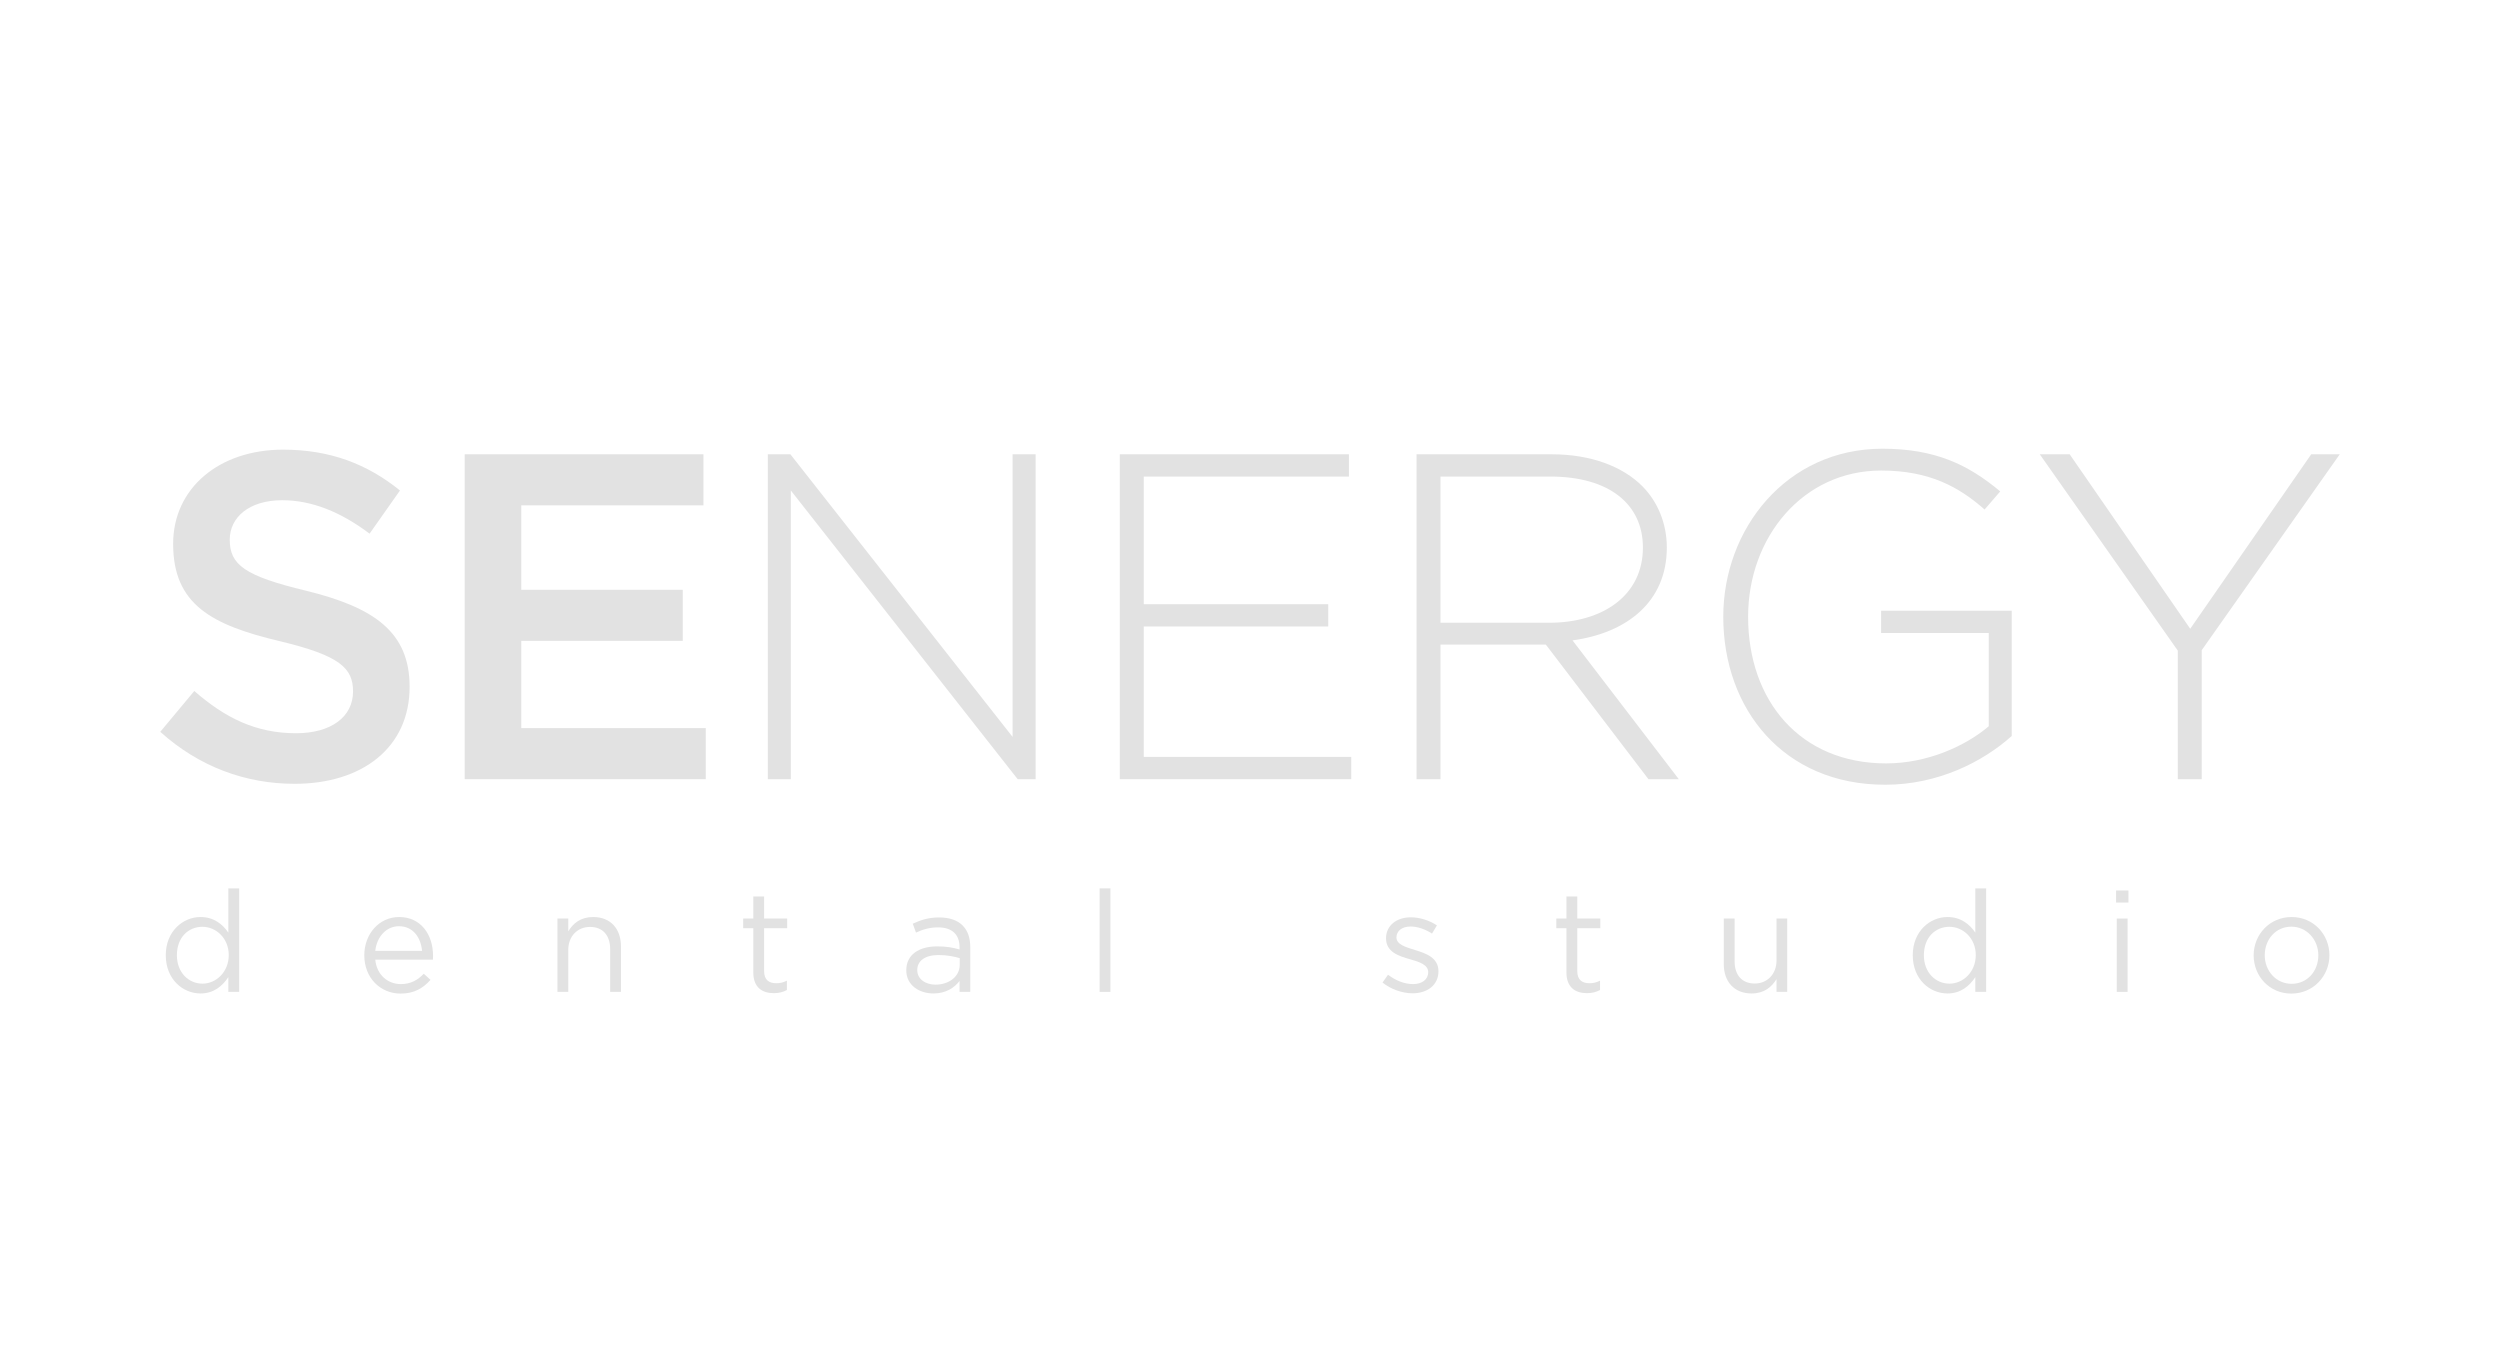 <svg width="78" height="42" viewBox="0 0 78 42" fill="none" xmlns="http://www.w3.org/2000/svg">
<g clip-path="url(#clip0_41_668)">
<path d="M9.192 24.455C11.302 24.455 12.78 23.325 12.78 21.428C12.78 19.72 11.675 18.952 9.55 18.431C7.627 17.968 7.168 17.62 7.168 16.838C7.168 16.143 7.77 15.607 8.804 15.607C9.723 15.607 10.627 15.969 11.531 16.65L12.479 15.303C11.46 14.478 10.297 14.029 8.833 14.029C6.837 14.029 5.402 15.231 5.402 16.968C5.402 18.865 6.608 19.503 8.747 20.009C10.613 20.458 11.015 20.849 11.015 21.573C11.015 22.37 10.326 22.877 9.235 22.877C7.986 22.877 7.024 22.399 6.062 21.559L5 22.833C6.206 23.919 7.656 24.455 9.192 24.455Z" fill="#E2E2E2"/>
<path d="M14.498 24.31H22.02V22.717H16.264V19.995H21.302V18.402H16.264V15.767H21.948V14.174H14.498V24.31Z" fill="#E2E2E2"/>
<path d="M23.956 24.31H24.674V15.303L31.751 24.31H32.311V14.174H31.593V22.992L24.66 14.174H23.956V24.31Z" fill="#E2E2E2"/>
<path d="M34.938 24.31H42.159V23.615H35.685V19.546H41.441V18.851H35.685V14.869H42.087V14.174H34.938V24.31Z" fill="#E2E2E2"/>
<path d="M44.196 24.31H44.943V20.111H48.23L51.431 24.31H52.378L49.062 19.98C50.756 19.749 52.005 18.779 52.005 17.084C52.005 16.331 51.718 15.651 51.244 15.173C50.642 14.565 49.651 14.174 48.416 14.174H44.196V24.31ZM44.943 19.43V14.869H48.373C50.197 14.869 51.259 15.723 51.259 17.084C51.259 18.576 50.01 19.43 48.33 19.43H44.943Z" fill="#E2E2E2"/>
<path d="M58.819 24.484C60.455 24.484 61.862 23.774 62.766 22.963V19.054H58.69V19.749H62.049V22.659C61.317 23.282 60.125 23.818 58.848 23.818C56.163 23.818 54.541 21.863 54.541 19.242C54.541 16.766 56.249 14.681 58.69 14.681C60.211 14.681 61.13 15.202 61.919 15.897L62.407 15.332C61.403 14.492 60.369 14 58.733 14C55.733 14 53.766 16.505 53.766 19.242C53.766 22.123 55.646 24.484 58.819 24.484Z" fill="#E2E2E2"/>
<path d="M67.947 24.31H68.694V20.285L73 14.174H72.11L68.335 19.618L64.574 14.174H63.641L67.947 20.299V24.31Z" fill="#E2E2E2"/>
<path d="M6.256 30.996C6.673 30.996 6.94 30.761 7.124 30.487V30.947H7.462V27.717H7.124V29.098C6.949 28.841 6.677 28.611 6.256 28.611C5.712 28.611 5.172 29.053 5.172 29.801C5.172 30.562 5.712 30.996 6.256 30.996ZM6.317 30.69C5.887 30.69 5.519 30.345 5.519 29.805C5.519 29.243 5.879 28.916 6.317 28.916C6.738 28.916 7.137 29.27 7.137 29.797C7.137 30.332 6.738 30.69 6.317 30.69Z" fill="#E2E2E2"/>
<path d="M11.708 29.942H13.507C13.511 29.889 13.511 29.854 13.511 29.823C13.511 29.151 13.125 28.611 12.454 28.611C11.827 28.611 11.366 29.142 11.366 29.805C11.366 30.518 11.875 31 12.498 31C12.928 31 13.204 30.827 13.432 30.571L13.221 30.381C13.037 30.575 12.818 30.704 12.506 30.704C12.107 30.704 11.756 30.425 11.708 29.942ZM11.708 29.668C11.756 29.226 12.055 28.898 12.445 28.898C12.892 28.898 13.129 29.252 13.169 29.668H11.708Z" fill="#E2E2E2"/>
<path d="M17.392 30.947H17.73V29.637C17.73 29.208 18.019 28.92 18.409 28.92C18.808 28.92 19.037 29.186 19.037 29.611V30.947H19.374V29.527C19.374 28.982 19.054 28.611 18.506 28.611C18.115 28.611 17.879 28.81 17.73 29.058V28.659H17.392V30.947Z" fill="#E2E2E2"/>
<path d="M24.143 30.987C24.305 30.987 24.433 30.951 24.551 30.889V30.597C24.433 30.655 24.336 30.677 24.222 30.677C23.994 30.677 23.84 30.575 23.84 30.297V28.96H24.56V28.659H23.84V27.969H23.503V28.659H23.187V28.96H23.503V30.341C23.503 30.805 23.779 30.987 24.143 30.987Z" fill="#E2E2E2"/>
<path d="M29.123 30.996C29.522 30.996 29.781 30.81 29.938 30.606V30.947H30.272V29.549C30.272 29.257 30.193 29.035 30.035 28.876C29.873 28.712 29.623 28.624 29.302 28.624C28.969 28.624 28.728 28.704 28.478 28.819L28.579 29.097C28.789 29 29 28.934 29.267 28.934C29.693 28.934 29.938 29.146 29.938 29.553V29.624C29.737 29.566 29.535 29.527 29.245 29.527C28.671 29.527 28.276 29.783 28.276 30.274C28.276 30.752 28.697 30.996 29.123 30.996ZM29.188 30.721C28.881 30.721 28.618 30.553 28.618 30.265C28.618 29.982 28.859 29.797 29.28 29.797C29.557 29.797 29.776 29.845 29.943 29.894V30.106C29.943 30.469 29.605 30.721 29.188 30.721Z" fill="#E2E2E2"/>
<path d="M34.308 30.947H34.645V27.717H34.308V30.947Z" fill="#E2E2E2"/>
<path d="M44.073 30.991C44.525 30.991 44.88 30.739 44.88 30.305C44.88 29.885 44.503 29.748 44.152 29.642C43.85 29.549 43.569 29.465 43.569 29.248C43.569 29.049 43.74 28.907 44.008 28.907C44.227 28.907 44.468 28.991 44.679 29.128L44.832 28.872C44.6 28.717 44.293 28.62 44.016 28.62C43.569 28.62 43.244 28.881 43.244 29.274C43.244 29.704 43.639 29.828 43.994 29.929C44.293 30.013 44.56 30.102 44.56 30.332C44.56 30.562 44.363 30.704 44.091 30.704C43.823 30.704 43.551 30.597 43.306 30.412L43.135 30.655C43.389 30.863 43.749 30.991 44.073 30.991Z" fill="#E2E2E2"/>
<path d="M49.513 30.987C49.676 30.987 49.803 30.951 49.921 30.889V30.597C49.803 30.655 49.706 30.677 49.593 30.677C49.364 30.677 49.211 30.575 49.211 30.297V28.96H49.93V28.659H49.211V27.969H48.873V28.659H48.557V28.96H48.873V30.341C48.873 30.805 49.149 30.987 49.513 30.987Z" fill="#E2E2E2"/>
<path d="M54.651 30.996C55.041 30.996 55.274 30.797 55.427 30.549V30.947H55.761V28.659H55.427V29.969C55.427 30.398 55.133 30.686 54.748 30.686C54.348 30.686 54.12 30.42 54.12 29.996V28.659H53.782V30.08C53.782 30.624 54.103 30.996 54.651 30.996Z" fill="#E2E2E2"/>
<path d="M60.762 30.996C61.179 30.996 61.446 30.761 61.63 30.487V30.947H61.968V27.717H61.63V29.098C61.455 28.841 61.183 28.611 60.762 28.611C60.218 28.611 59.678 29.053 59.678 29.801C59.678 30.562 60.218 30.996 60.762 30.996ZM60.823 30.69C60.393 30.69 60.025 30.345 60.025 29.805C60.025 29.243 60.385 28.916 60.823 28.916C61.244 28.916 61.644 29.27 61.644 29.797C61.644 30.332 61.244 30.69 60.823 30.69Z" fill="#E2E2E2"/>
<path d="M66.021 28.16H66.407V27.783H66.021V28.16ZM66.043 30.947H66.381V28.659H66.043V30.947Z" fill="#E2E2E2"/>
<path d="M71.49 31C72.174 31 72.678 30.451 72.678 29.805C72.678 29.151 72.178 28.611 71.498 28.611C70.814 28.611 70.314 29.159 70.314 29.805C70.314 30.46 70.81 31 71.49 31ZM71.498 30.695C71.02 30.695 70.66 30.297 70.66 29.805C70.66 29.314 70.998 28.912 71.49 28.912C71.968 28.912 72.332 29.314 72.332 29.805C72.332 30.297 71.99 30.695 71.498 30.695Z" fill="#E2E2E2"/>
</g>
<defs>
<clipPath id="clip0_41_668">
<rect width="68" height="17" fill="white" transform="translate(5 14)"/>
</clipPath>
</defs>
</svg>
